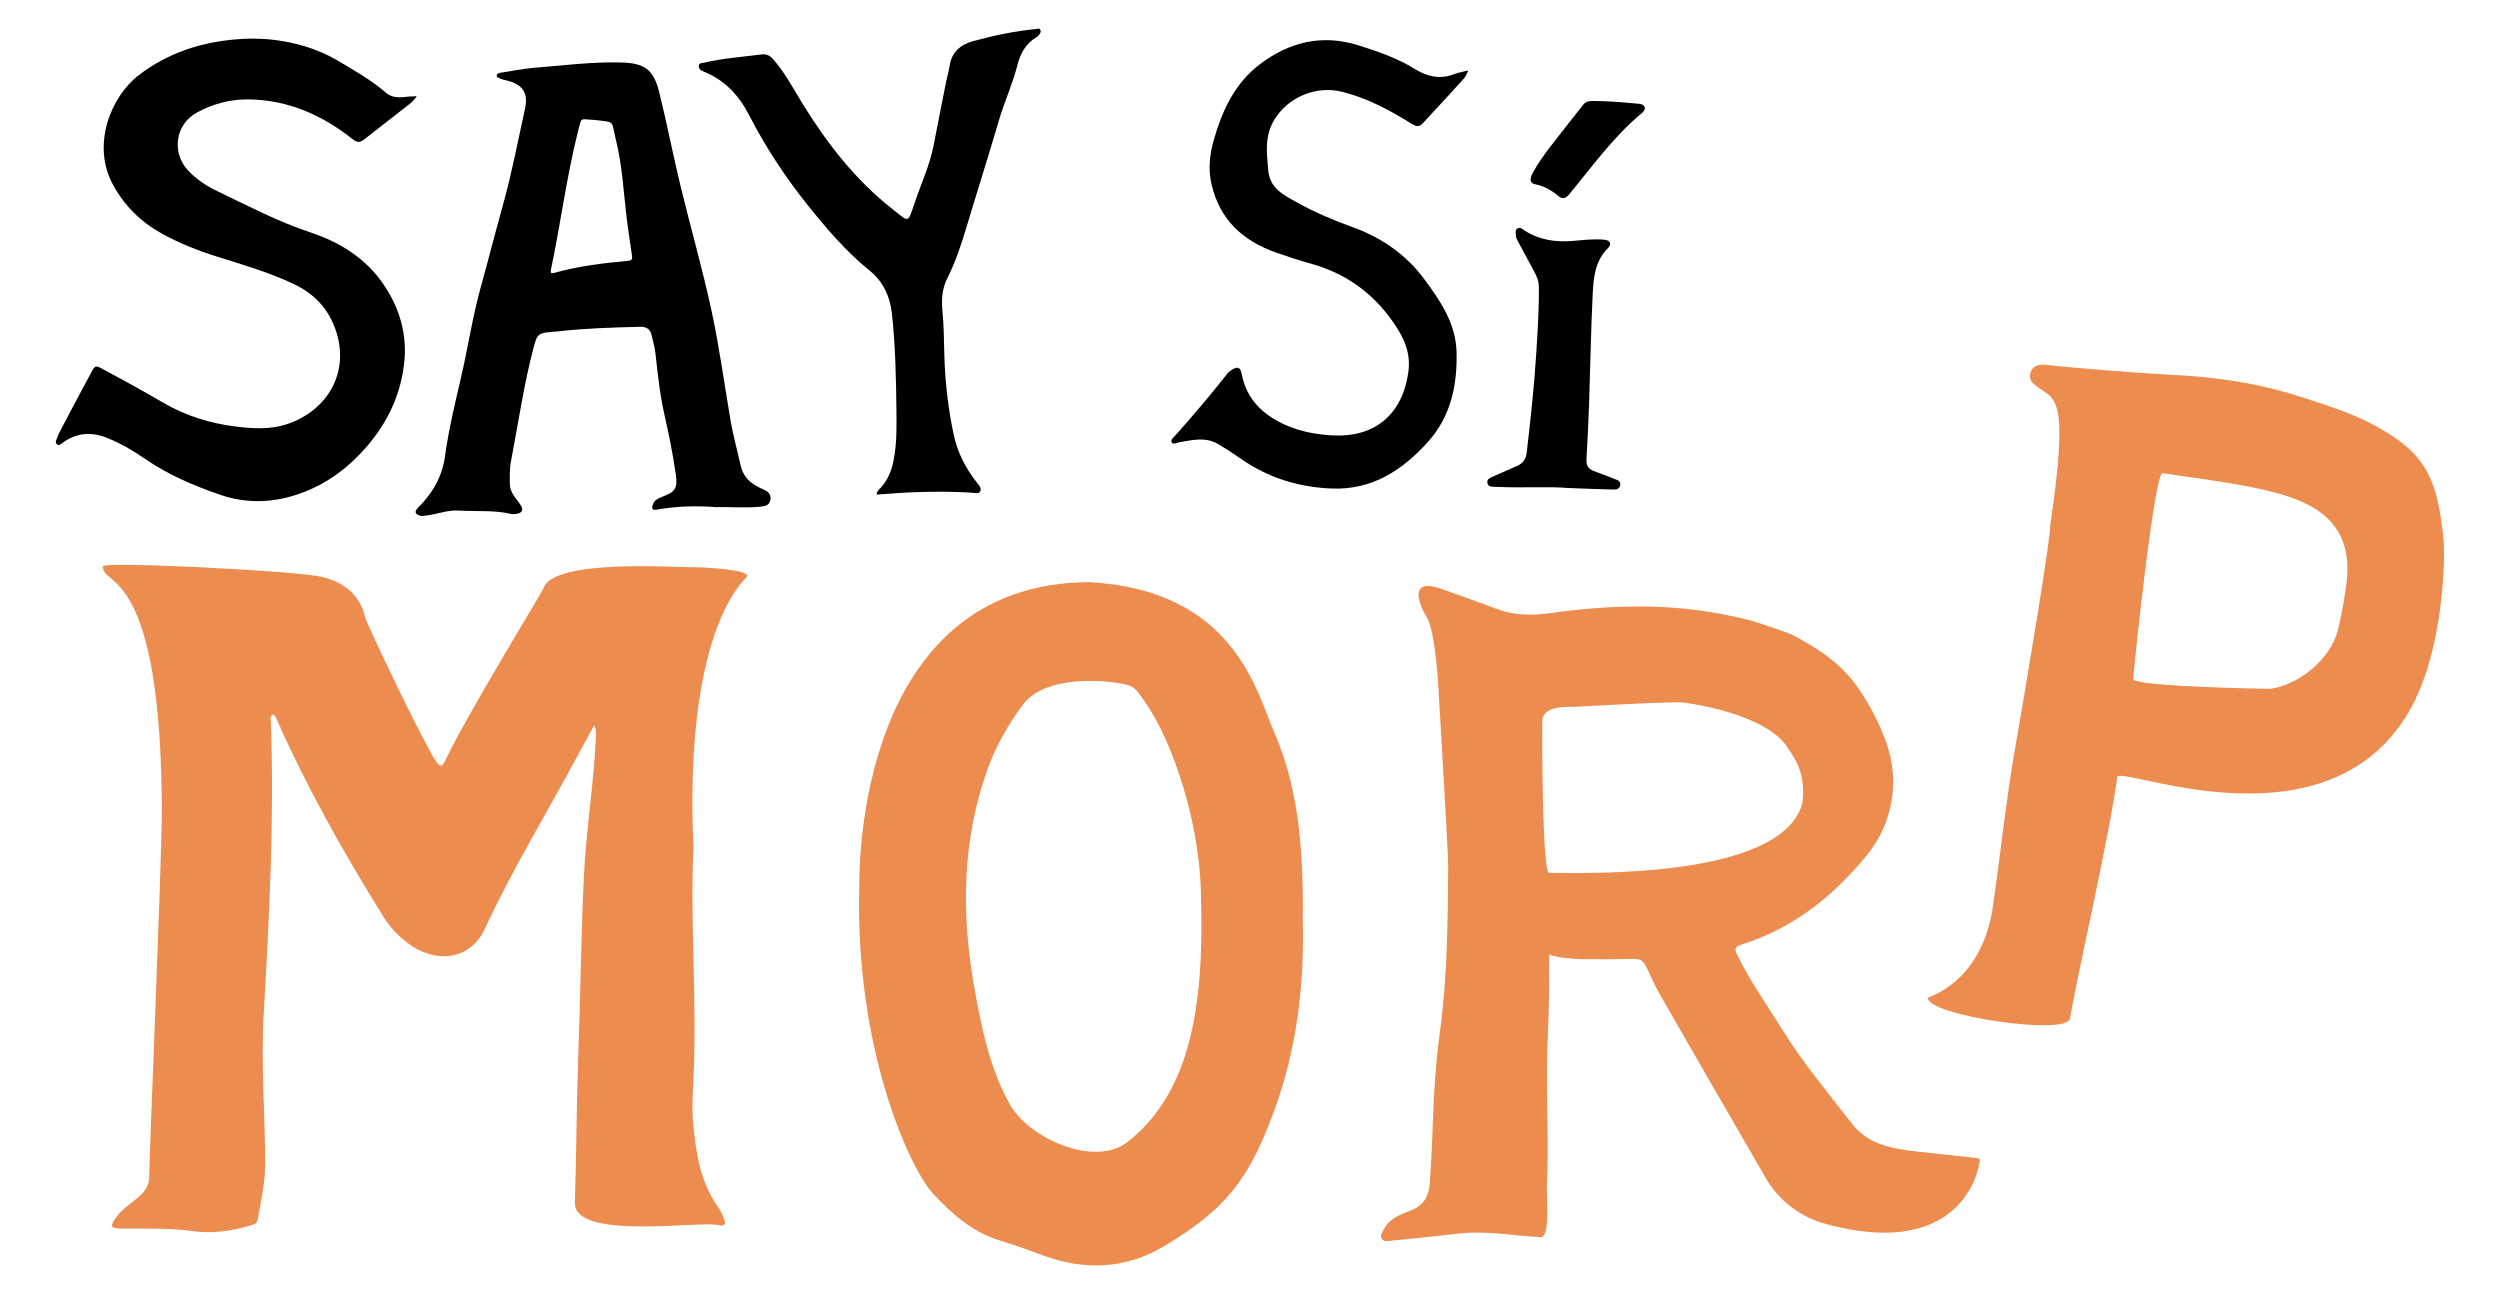 <?xml version="1.0" encoding="UTF-8"?><svg id="assets-to-send" xmlns="http://www.w3.org/2000/svg" viewBox="0 0 280.23 145.09"><defs><style>.cls-1{fill:#ec8c4e;}.cls-2{fill:#ec5538;}</style></defs><path class="cls-1" d="m213.71,128.95c.45.07,7.74.82,8.2.91.17-.11-1.01,11.71-17.21,7.35-2.84-.76-5.29-2.6-6.76-5.14,0-.01-.02-.03-.02-.04-3.96-6.84-7.92-13.68-11.85-20.54-.6-1.05-1.07-2.16-1.6-3.24-.29-.6-.69-.78-1.34-.76-1.84.04-3.68.04-5.52.03-1.03,0-3.02-.13-3.97-.54.09.08,0,0,0,.93.02,2.63,0,5.25-.13,7.87-.29,5.79.16,11.59-.12,17.38-.05.95.41,5.56-.7,5.51-3.02-.14-6.01-.75-9.01-.41-2.56.29-5.12.56-7.69.81-.37.04-.83.17-1.08-.2-.27-.41.04-.77.24-1.14.64-1.18,1.86-1.61,2.97-2.03,1.53-.59,2.05-1.68,2.15-3.11.15-2.08.26-4.17.32-6.26.11-3.58.34-7.17.82-10.72.84-6.18.88-12.4.92-18.61.01-1.46-.83-15.07-1.12-20.36-.06-1.04-.44-6.17-1.3-7.51-.42-.66-.72-1.35-.87-2.11-.18-.89.29-1.43,1.21-1.33.48.05.97.2,1.43.36,2.59.93,3.59,1.27,6.17,2.23,1.98.74,3.97.72,6.04.43,6.32-.88,12.66-1.09,18.99.1,1.18.22,2.36.47,3.52.79.64.18,4.02,1.32,4.38,1.5,2.87,1.49,5.56,3.21,7.44,5.92,1.34,1.94,2.43,4,3.22,6.21,1.54,4.31.74,9.05-2.15,12.6-3.81,4.67-8.34,8.26-14.17,10.08-.8.25-.62.66-.36,1.18,1.42,2.93,3.33,5.58,5.04,8.34,2.3,3.73,5.13,7.09,7.81,10.55,1.54,2,3.75,2.62,6.11,2.95Zm-11.7-38.82c.37-2.62-.27-4.42-1.47-6.06-2.22-4.08-11.58-5.36-12.3-5.35-3.89.05-7.77.32-11.66.5-.72.03-3.73-.21-3.7,1.66-.04,1.42,0,16.96.75,16.96,3.89,0,25.89.76,28.38-7.71Z"/><path class="cls-1" d="m146.03,102.98c.2,7.43-.67,14.7-3.27,21.71-2.8,7.56-5.32,10.78-12.12,14.91-4.33,2.63-8.98,2.88-13.72,1.12-1.59-.59-3.19-1.16-4.82-1.66-3.09-.94-5.45-3.01-7.58-5.34-2.54-2.78-8.72-16.2-8.2-34.43,0-1.75-.27-33.87,25.73-34.04,16.32.88,18.8,12.31,20.75,16.76,2.52,5.74,3.12,11.83,3.23,18,.02.99,0,1.98,0,2.97Zm-11.39-1.53c.02-4.2-.64-8.69-1.96-13.07-1.11-3.65-2.5-7.18-4.75-10.3-.4-.55-.79-1.11-1.5-1.29-2.52-.65-9.24-1.14-11.75,2.18-1.53,2.01-3.03,4.64-3.89,6.99-2.99,8.16-3.06,16.5-1.54,24.94.8,4.45,1.71,8.88,3.94,12.88,2.17,3.9,9.49,7,13.06,4.32,1.4-1.05,2.6-2.31,3.62-3.74,4.41-6.13,4.93-14.99,4.78-22.91Z"/><path class="cls-2" d="m233.77,54.35c.07.12.11.25.16.37,0-.17-.05-.29-.16-.37Z"/><path class="cls-2" d="m233.43,54.04c-.07.05-.12.1-.16.16.22.02.39.07.5.15-.07-.12-.17-.24-.34-.31Z"/><path class="cls-1" d="m66.61,81.28c-.67,1.24-1.22,2.23-1.75,3.22-3.52,6.56-7.42,12.95-10.55,19.68-1.56,3.36-5.42,3.96-8.63,1.52-1.12-.85-2.02-1.84-2.73-2.99-4.43-7.12-8.51-14.37-11.86-21.91-.11-.25-.16-.55-.52-.71-.35.22-.23.56-.21.85.4,10.95-.18,21.86-.8,32.76-.32,5.62.17,11.25.16,16.87,0,2.1-.48,4.1-.84,6.13-.09.54-.58.6-1.02.73-2.02.57-4.04.87-6.23.57-2.61-.37-5.26-.26-7.89-.29-1.37-.02-1.44-.18-.77-1.19,1.14-1.71,3.7-2.41,3.75-4.48.12-5.41,1.32-32.85,1.42-40.73,0-28.23-6.83-25.46-6.6-27.84.05-.55,21.86.51,24.62,1.21,2.6.67,4.18,2.11,4.74,4.41.23.97,6.84,14.69,7.98,16.26.4.55.66.69.99-.01,2.22-4.79,10.94-19.05,11.03-19.35,1.01-3.46,15.36-2.34,17.06-2.4.6-.02,6.58.26,5.72,1.12-.79.79-6.99,6.88-5.95,30.28-.39,8.63.42,17.3,0,25.94-.09,1.79-.19,3.57,0,5.37.32,3.17.82,6.3,2.84,9.12.28.39.45.84.61,1.28.2.55.1.77-.69.61-2.24-.46-16.18,1.73-16.05-2.51.14-4.18.22-12.05.37-16.23.26-6.77.32-13.56.64-20.32.25-5.19,1.1-10.33,1.34-15.52.02-.38.11-.76-.19-1.42Z"/><path class="cls-1" d="m270.82,78.28c-8.73,18.07-33.3,7.38-33.49,8.82-.81,6.22-4.2,20.91-5.31,27.08-.35,1.95-15.96-.34-15.93-2.33,0-.11,5.76-1.52,7.22-9.71.91-6.17,1.53-12.37,2.61-18.51,1.3-7.36,4-23.71,3.87-24.55,2.21-14.93.57-14.22-1.45-15.74-.57-.43-.98-.84-.74-1.57.26-.78.95-.96,1.65-.88,3.42.39,11.37.99,13.91,1.11,4.97.23,9.84.9,14.63,2.45,2.94.95,5.87,1.85,8.56,3.33,5.66,3.11,6.85,5.93,7.55,12.65.2,1.87.02,11.37-3.1,17.83Zm-31.7-2.18c-.07.89,15.37,1.12,15.39,1.11,3.05-.45,6.27-3.01,7.34-5.91.48-1.28,1.18-5.47,1.26-6.9.26-4.53-2.07-7.17-6.34-8.65-4.18-1.44-10.03-2.02-14.36-2.72-.87-.14-3.03,19.81-3.29,23.06Z"/><path d="m80.45,56.86c-2.21-.18-4.54-.15-6.86.27-.54.1-.53-.21-.42-.56.17-.52.63-.72,1.1-.9,1.44-.53,1.7-.97,1.48-2.49-.32-2.26-.77-4.5-1.28-6.73-.51-2.25-.75-4.56-1-6.86-.07-.68-.29-1.34-.43-2.02-.15-.7-.6-.95-1.29-.94-3.06.08-6.11.16-9.15.51-.34.04-.69.06-1.03.09-1.16.1-1.37.31-1.68,1.43-1.16,4.3-1.78,8.72-2.62,13.09-.16.81-.13,1.67-.12,2.5,0,.96.71,1.6,1.19,2.33.34.53.25.88-.38,1.01-.24.05-.5.05-.73,0-1.92-.43-3.88-.24-5.82-.36-1.23-.08-2.42.41-3.64.56-.25.03-.49.08-.73,0-.54-.18-.59-.47-.19-.87,1.63-1.62,2.72-3.47,3.04-5.83.4-2.95,1.11-5.84,1.78-8.75.79-3.38,1.29-6.81,2.22-10.16.85-3.05,1.63-6.13,2.48-9.18,1-3.58,1.69-7.23,2.49-10.86.37-1.69-.28-2.69-2-3.1-.24-.06-.49-.1-.7-.2-.18-.09-.5-.12-.48-.38.02-.24.29-.29.51-.32,1.26-.19,2.51-.45,3.77-.55,3.19-.25,6.37-.67,9.58-.59,2.74.07,3.72.75,4.38,3.44.86,3.49,1.54,7.03,2.39,10.52,1.12,4.62,2.44,9.19,3.44,13.84.89,4.11,1.45,8.3,2.16,12.45.29,1.67.76,3.31,1.12,4.97.2.91.81,1.74,1.71,2.23.26.14.52.28.79.39.54.24.96.56.82,1.22-.13.65-.66.68-1.2.74-1.53.15-3.05.02-4.71.04Zm-13.94-43.42c-1.52-.09-1.3-.35-1.7,1.21-1.3,5.13-1.96,10.39-3.05,15.56-.08.39,0,.48.4.37,2.69-.75,5.45-1.09,8.22-1.34.44-.04.53-.18.46-.6-.2-1.29-.38-2.58-.55-3.87-.39-3.05-.51-6.13-1.26-9.13-.55-2.21.03-1.91-2.53-2.21Z"/><path d="m46.72,10.76c-.36.61-.83.91-1.24,1.23-1.54,1.23-3.12,2.41-4.66,3.64-.5.4-.82.35-1.32-.05-3.38-2.68-7.18-4.36-11.56-4.44-2.07-.04-4.07.49-5.88,1.48-2.43,1.33-2.85,4.5-.96,6.51.95,1,2.08,1.74,3.31,2.32,3.4,1.63,6.73,3.39,10.33,4.58,3.36,1.11,6.26,2.91,8.28,5.89,1.83,2.69,2.66,5.7,2.27,8.93-.47,3.87-2.19,7.16-4.89,9.99-2.09,2.2-4.57,3.82-7.41,4.69-2.7.84-5.51.89-8.28-.06-2.97-1.02-5.82-2.23-8.43-4.02-1.31-.9-2.69-1.72-4.18-2.33-1.87-.77-3.59-.64-5.2.61-.18.14-.34.22-.52.07-.15-.12-.15-.29-.07-.47.12-.27.19-.56.33-.82,1.18-2.24,2.35-4.48,3.56-6.71.48-.89.51-.87,1.42-.38,2.26,1.21,4.5,2.45,6.71,3.74,2.5,1.45,5.2,2.29,8.09,2.65,1.91.24,3.8.35,5.63-.23,4.69-1.49,7.31-5.97,5.49-10.83-.87-2.33-2.42-3.87-4.61-4.91-2.75-1.31-5.66-2.15-8.55-3.06-2.17-.68-4.28-1.51-6.26-2.61-2.36-1.31-4.2-3.13-5.49-5.53-2.36-4.41-.23-9.79,2.93-12.22,3.21-2.46,6.87-3.67,10.89-4.01,2.37-.2,4.66-.03,6.94.56,1.58.41,3.09,1.01,4.49,1.84,1.86,1.1,3.75,2.17,5.4,3.6.76.66,1.71.5,2.61.41.25-.02.48,0,.83-.04Z"/><path d="m164.55,7.94c-.22.71-.65,1.07-1,1.46-1.31,1.47-2.68,2.89-4,4.35-.4.44-.71.5-1.25.17-2.45-1.53-4.97-2.9-7.8-3.62-2.9-.74-6.05.52-7.64,3.09-1.12,1.82-.88,3.73-.7,5.69.18,2.06,1.75,2.79,3.2,3.6,1.98,1.1,4.07,1.99,6.2,2.76,3.23,1.16,5.97,3.03,8,5.73,1.83,2.45,3.63,5.05,3.71,8.3.09,3.66-.63,7.16-3.14,9.98-2.87,3.23-6.31,5.5-10.88,5.31-3.69-.15-7.1-1.2-10.15-3.33-.85-.59-1.71-1.16-2.61-1.68-1.37-.79-2.81-.43-4.24-.19-.3.05-.74.31-.9.04-.19-.32.23-.6.45-.85,1.98-2.23,3.91-4.49,5.75-6.84.13-.17.31-.32.5-.44.7-.44.98-.32,1.14.47.55,2.86,2.43,4.61,4.96,5.72,1.68.74,3.49,1.06,5.32,1.15,4.53.22,7.78-2.26,8.41-7.25.22-1.77-.33-3.29-1.25-4.74-2.31-3.66-5.51-6.11-9.7-7.27-1.3-.36-2.59-.78-3.87-1.23-3.74-1.31-6.35-3.69-7.26-7.68-.38-1.66-.21-3.31.24-4.9.94-3.33,2.36-6.41,5.21-8.56,3.27-2.46,6.9-3.37,10.94-2.12,2.24.7,4.44,1.45,6.45,2.7,1.32.82,2.76,1.16,4.3.57.47-.18.98-.27,1.61-.43Z"/><path d="m98.28,55.47c-.04-.35.19-.53.37-.72.85-.89,1.28-1.96,1.51-3.14.39-1.93.34-3.87.32-5.82-.04-3.57-.12-7.14-.51-10.7-.21-1.89-1.01-3.55-2.46-4.73-2.69-2.17-4.89-4.77-7.04-7.45-2.5-3.13-4.68-6.47-6.51-10.02-1.18-2.28-2.78-3.96-5.16-4.9-.26-.1-.49-.28-.47-.59.03-.39.37-.32.62-.38,2.11-.5,4.28-.64,6.43-.92.55-.07.93.14,1.29.54,1.34,1.53,2.27,3.34,3.33,5.05,2.76,4.45,5.93,8.54,10.08,11.78,1.85,1.45,1.64,1.63,2.45-.74.73-2.17,1.71-4.25,2.14-6.52.45-2.39.94-4.78,1.41-7.18.11-.53.28-1.05.35-1.58.23-1.59,1.2-2.45,2.69-2.85,2.31-.63,4.64-1.12,7.02-1.35.16-.02.36-.12.47.08.1.19.02.39-.12.55-.08.09-.16.2-.26.26-1.25.71-1.87,1.88-2.2,3.2-.54,2.13-1.47,4.12-2.08,6.22-1.17,4.01-2.44,7.98-3.64,11.98-.58,1.93-1.21,3.84-2.12,5.64-.6,1.17-.67,2.42-.55,3.67.16,1.62.17,3.25.21,4.87.08,3.05.42,6.04,1.06,9.03.43,2.01,1.33,3.72,2.56,5.31.09.12.19.22.28.35.14.21.26.43.11.68-.14.24-.38.19-.6.17-2.31-.19-4.62-.16-6.94-.08-1.35.05-2.69.17-4.04.26Z"/><path d="m175.75,54.7c-2.18-.19-5.01.01-7.84-.12-.2,0-.39-.02-.59-.02-.3,0-.55-.12-.6-.44-.05-.31.14-.49.42-.61.97-.42,1.93-.86,2.9-1.28.66-.29,1-.72,1.09-1.49.43-3.69.84-7.39,1.07-11.1.15-2.51.33-5.01.29-7.53-.01-.66-.26-1.19-.55-1.73-.61-1.13-1.21-2.25-1.82-3.38-.11-.2-.21-.39-.2-.62.01-.28-.14-.62.21-.79.3-.15.5.08.73.23,1.68,1.1,3.55,1.35,5.51,1.18,1.15-.1,2.31-.24,3.46-.13.65.06.86.49.41.94-1.44,1.43-1.62,3.29-1.71,5.12-.2,4.03-.26,8.08-.4,12.11-.07,2.14-.17,4.28-.3,6.42-.04.7.2,1.12.86,1.35.76.27,1.51.58,2.27.87.35.13.76.25.65.74-.11.47-.54.46-.9.45-1.43-.03-2.86-.09-4.94-.17Z"/><path d="m184.38,12.13c-.03.26-.19.42-.36.56-3.17,2.63-5.54,5.97-8.14,9.11-.37.45-.75.55-1.19.18-.77-.64-1.59-1.13-2.59-1.32-.59-.11-.68-.54-.31-1.24.55-1.05,1.25-2,1.96-2.94,1.22-1.6,2.49-3.17,3.73-4.76.3-.38.72-.4,1.13-.4,1.72,0,3.44.16,5.15.32.33.03.56.16.62.48Z"/></svg>